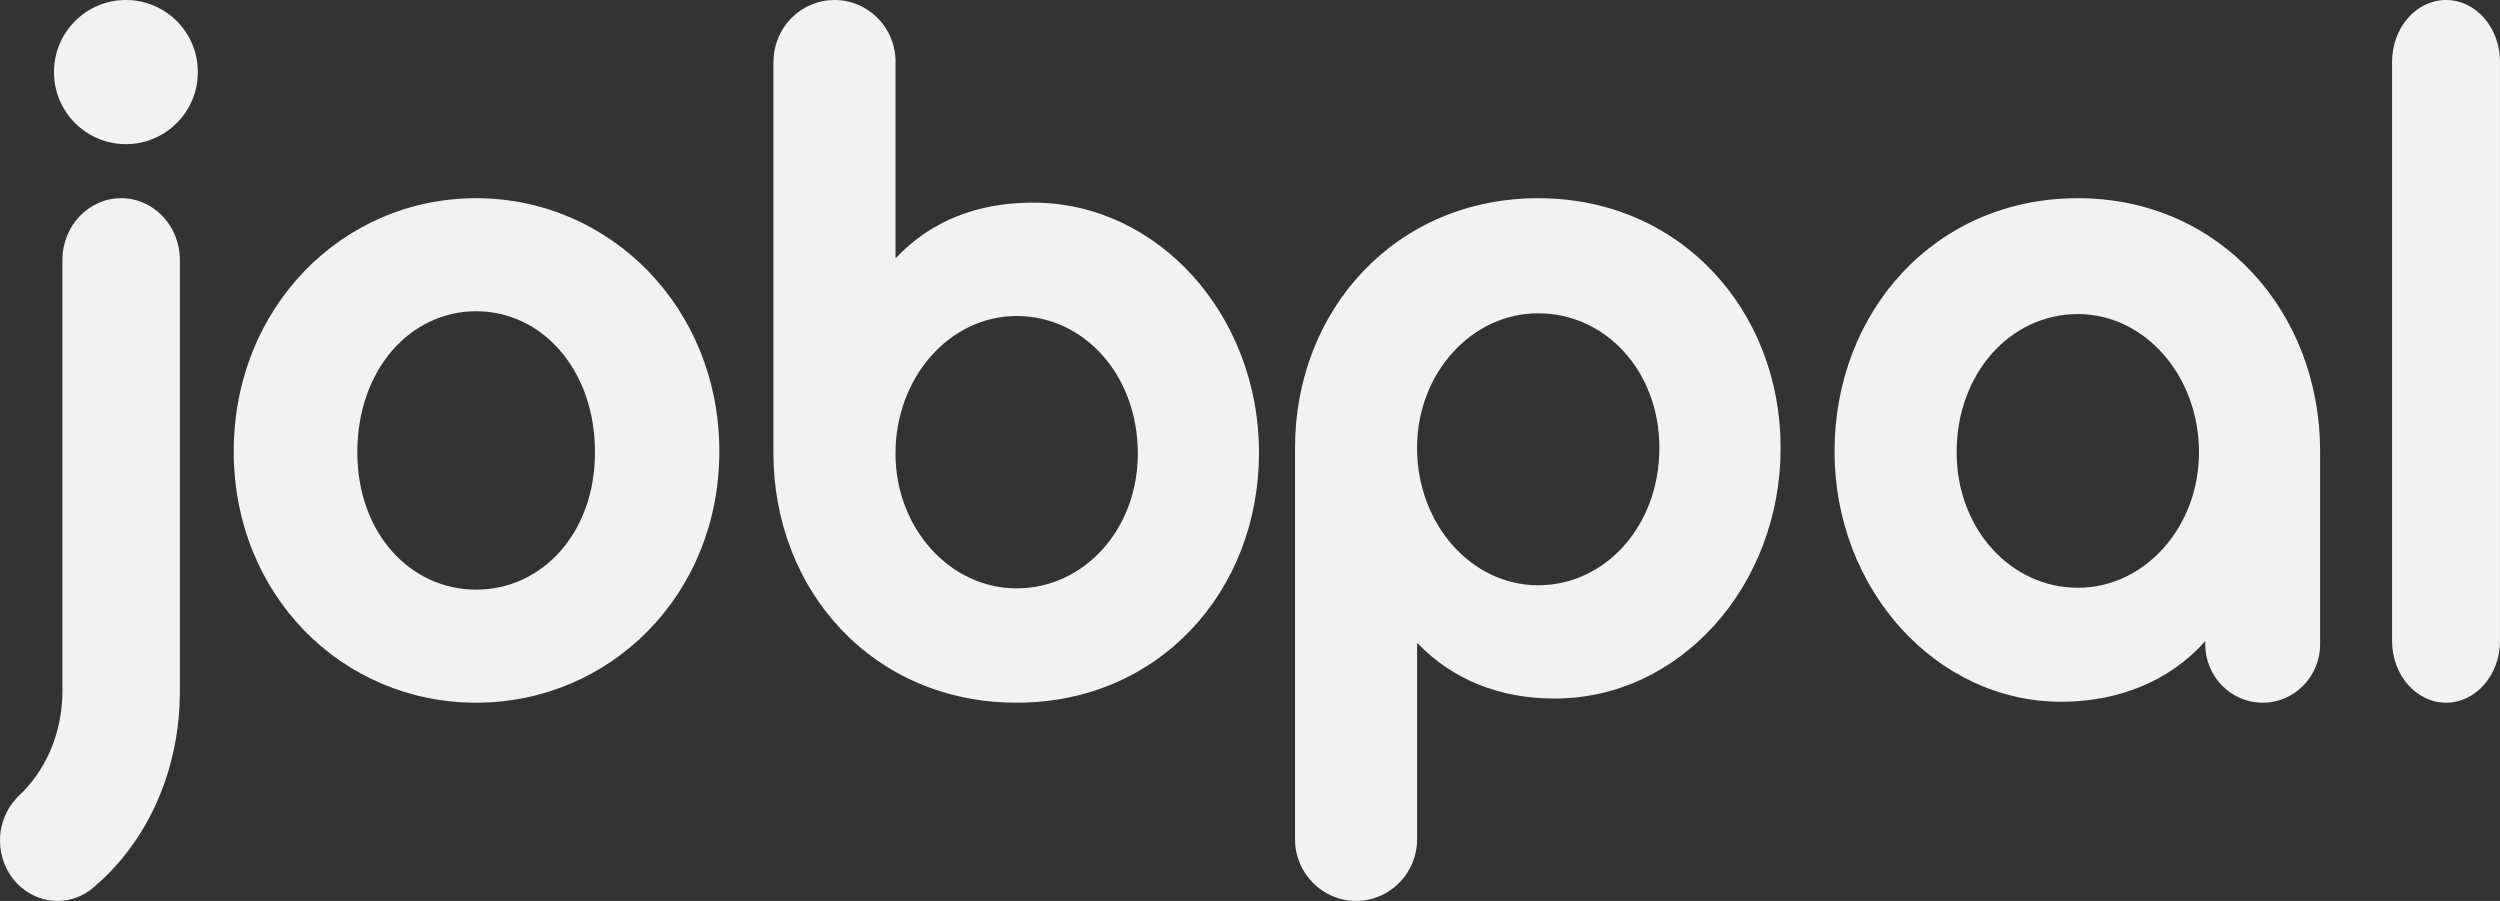<svg width="111" height="40" viewBox="0 0 111 40" fill="none" xmlns="http://www.w3.org/2000/svg">
<rect x="0" y="0" width="111" height="40" fill="#333333" stroke="none"/>
<path fill-rule="evenodd" clip-rule="evenodd" d="M92.255 26.097C89.28 26.097 86.875 23.484 86.875 20.083C86.875 16.556 89.28 13.944 92.255 13.944C95.231 13.944 97.635 16.681 97.635 20.083C97.635 23.401 95.231 26.097 92.255 26.097ZM92.254 8.8C85.896 8.8 81.453 13.861 81.453 20.041C81.453 26.181 85.977 31.158 91.52 31.158C94.047 31.158 96.33 30.246 97.92 28.462V28.463C97.917 28.51 97.912 28.556 97.912 28.604C97.912 30.038 99.055 31.2 100.463 31.2C101.872 31.2 103.014 30.038 103.014 28.604V20.041C103.014 13.861 98.572 8.8 92.254 8.8Z" fill="#F2F2F2"/>
<path fill-rule="evenodd" clip-rule="evenodd" d="M21.141 26.18C18.233 26.18 15.865 23.691 15.865 20.082C15.865 16.391 18.233 13.819 21.141 13.819C24.049 13.819 26.417 16.391 26.417 20.082C26.417 23.691 24.049 26.18 21.141 26.18ZM21.137 8.8C15.197 8.8 10.378 13.654 10.378 20.041C10.378 26.429 15.197 31.2 21.137 31.2C27.079 31.2 31.939 26.429 31.939 20.041C31.939 13.654 27.079 8.8 21.137 8.8Z" fill="#F2F2F2"/>
<path fill-rule="evenodd" clip-rule="evenodd" d="M45.14 26.123C42.164 26.123 39.76 23.44 39.76 20.139C39.76 16.755 42.164 14.031 45.14 14.031C48.115 14.031 50.519 16.631 50.519 20.139C50.519 23.523 48.115 26.123 45.14 26.123ZM45.873 8.997C43.428 8.997 41.349 9.78 39.76 11.473V2.839C39.761 2.807 39.764 2.776 39.764 2.744C39.764 1.228 38.551 0 37.054 0C35.557 0 34.344 1.228 34.344 2.744H34.339V20.098C34.339 26.247 38.782 31.2 45.14 31.2C51.457 31.2 55.9 26.247 55.9 20.098C55.9 13.99 51.416 8.997 45.873 8.997Z" fill="#F2F2F2"/>
<path fill-rule="evenodd" clip-rule="evenodd" d="M5.59 0C3.826 0 2.396 1.432 2.396 3.2C2.396 4.967 3.826 6.4 5.59 6.4C7.355 6.4 8.785 4.967 8.785 3.2C8.785 1.432 7.355 0 5.59 0Z" fill="#F2F2F2"/>
<path fill-rule="evenodd" clip-rule="evenodd" d="M68.297 25.986C65.322 25.986 62.917 23.266 62.917 19.886C62.917 16.589 65.322 13.91 68.297 13.91C71.273 13.91 73.677 16.465 73.677 19.886C73.677 23.349 71.273 25.986 68.297 25.986ZM68.3 8.8C61.941 8.8 57.499 13.787 57.499 19.887V37.259C57.499 38.773 58.712 40 60.209 40C61.706 40 62.92 38.773 62.92 37.259V28.543C64.509 30.191 66.588 31.015 69.034 31.015C74.577 31.015 79.06 26.028 79.06 19.887C79.06 13.787 74.618 8.8 68.3 8.8Z" fill="#F2F2F2"/>
<path fill-rule="evenodd" clip-rule="evenodd" d="M7.986 11.539C7.986 10.026 6.818 8.8 5.379 8.8C3.939 8.8 2.772 10.026 2.772 11.539V11.541V11.544V22.038V30.683C2.772 32.604 1.982 34.31 0.759 35.403L0.765 35.409C0.293 35.895 0 36.572 0 37.32C0 38.8 1.142 40 2.551 40C3.264 40 3.908 39.692 4.371 39.197L4.379 39.206C6.64 37.17 7.986 34.102 7.986 30.683V11.544C7.986 11.543 7.985 11.542 7.985 11.541C7.985 11.54 7.986 11.539 7.986 11.539Z" fill="#F2F2F2"/>
<path fill-rule="evenodd" clip-rule="evenodd" d="M108.604 0C107.281 0 106.208 1.228 106.208 2.745V28.455C106.208 29.971 107.281 31.2 108.604 31.2C109.927 31.2 110.999 29.971 110.999 28.455V2.745C110.999 1.228 109.927 0 108.604 0Z" fill="#F2F2F2"/>
</svg>
